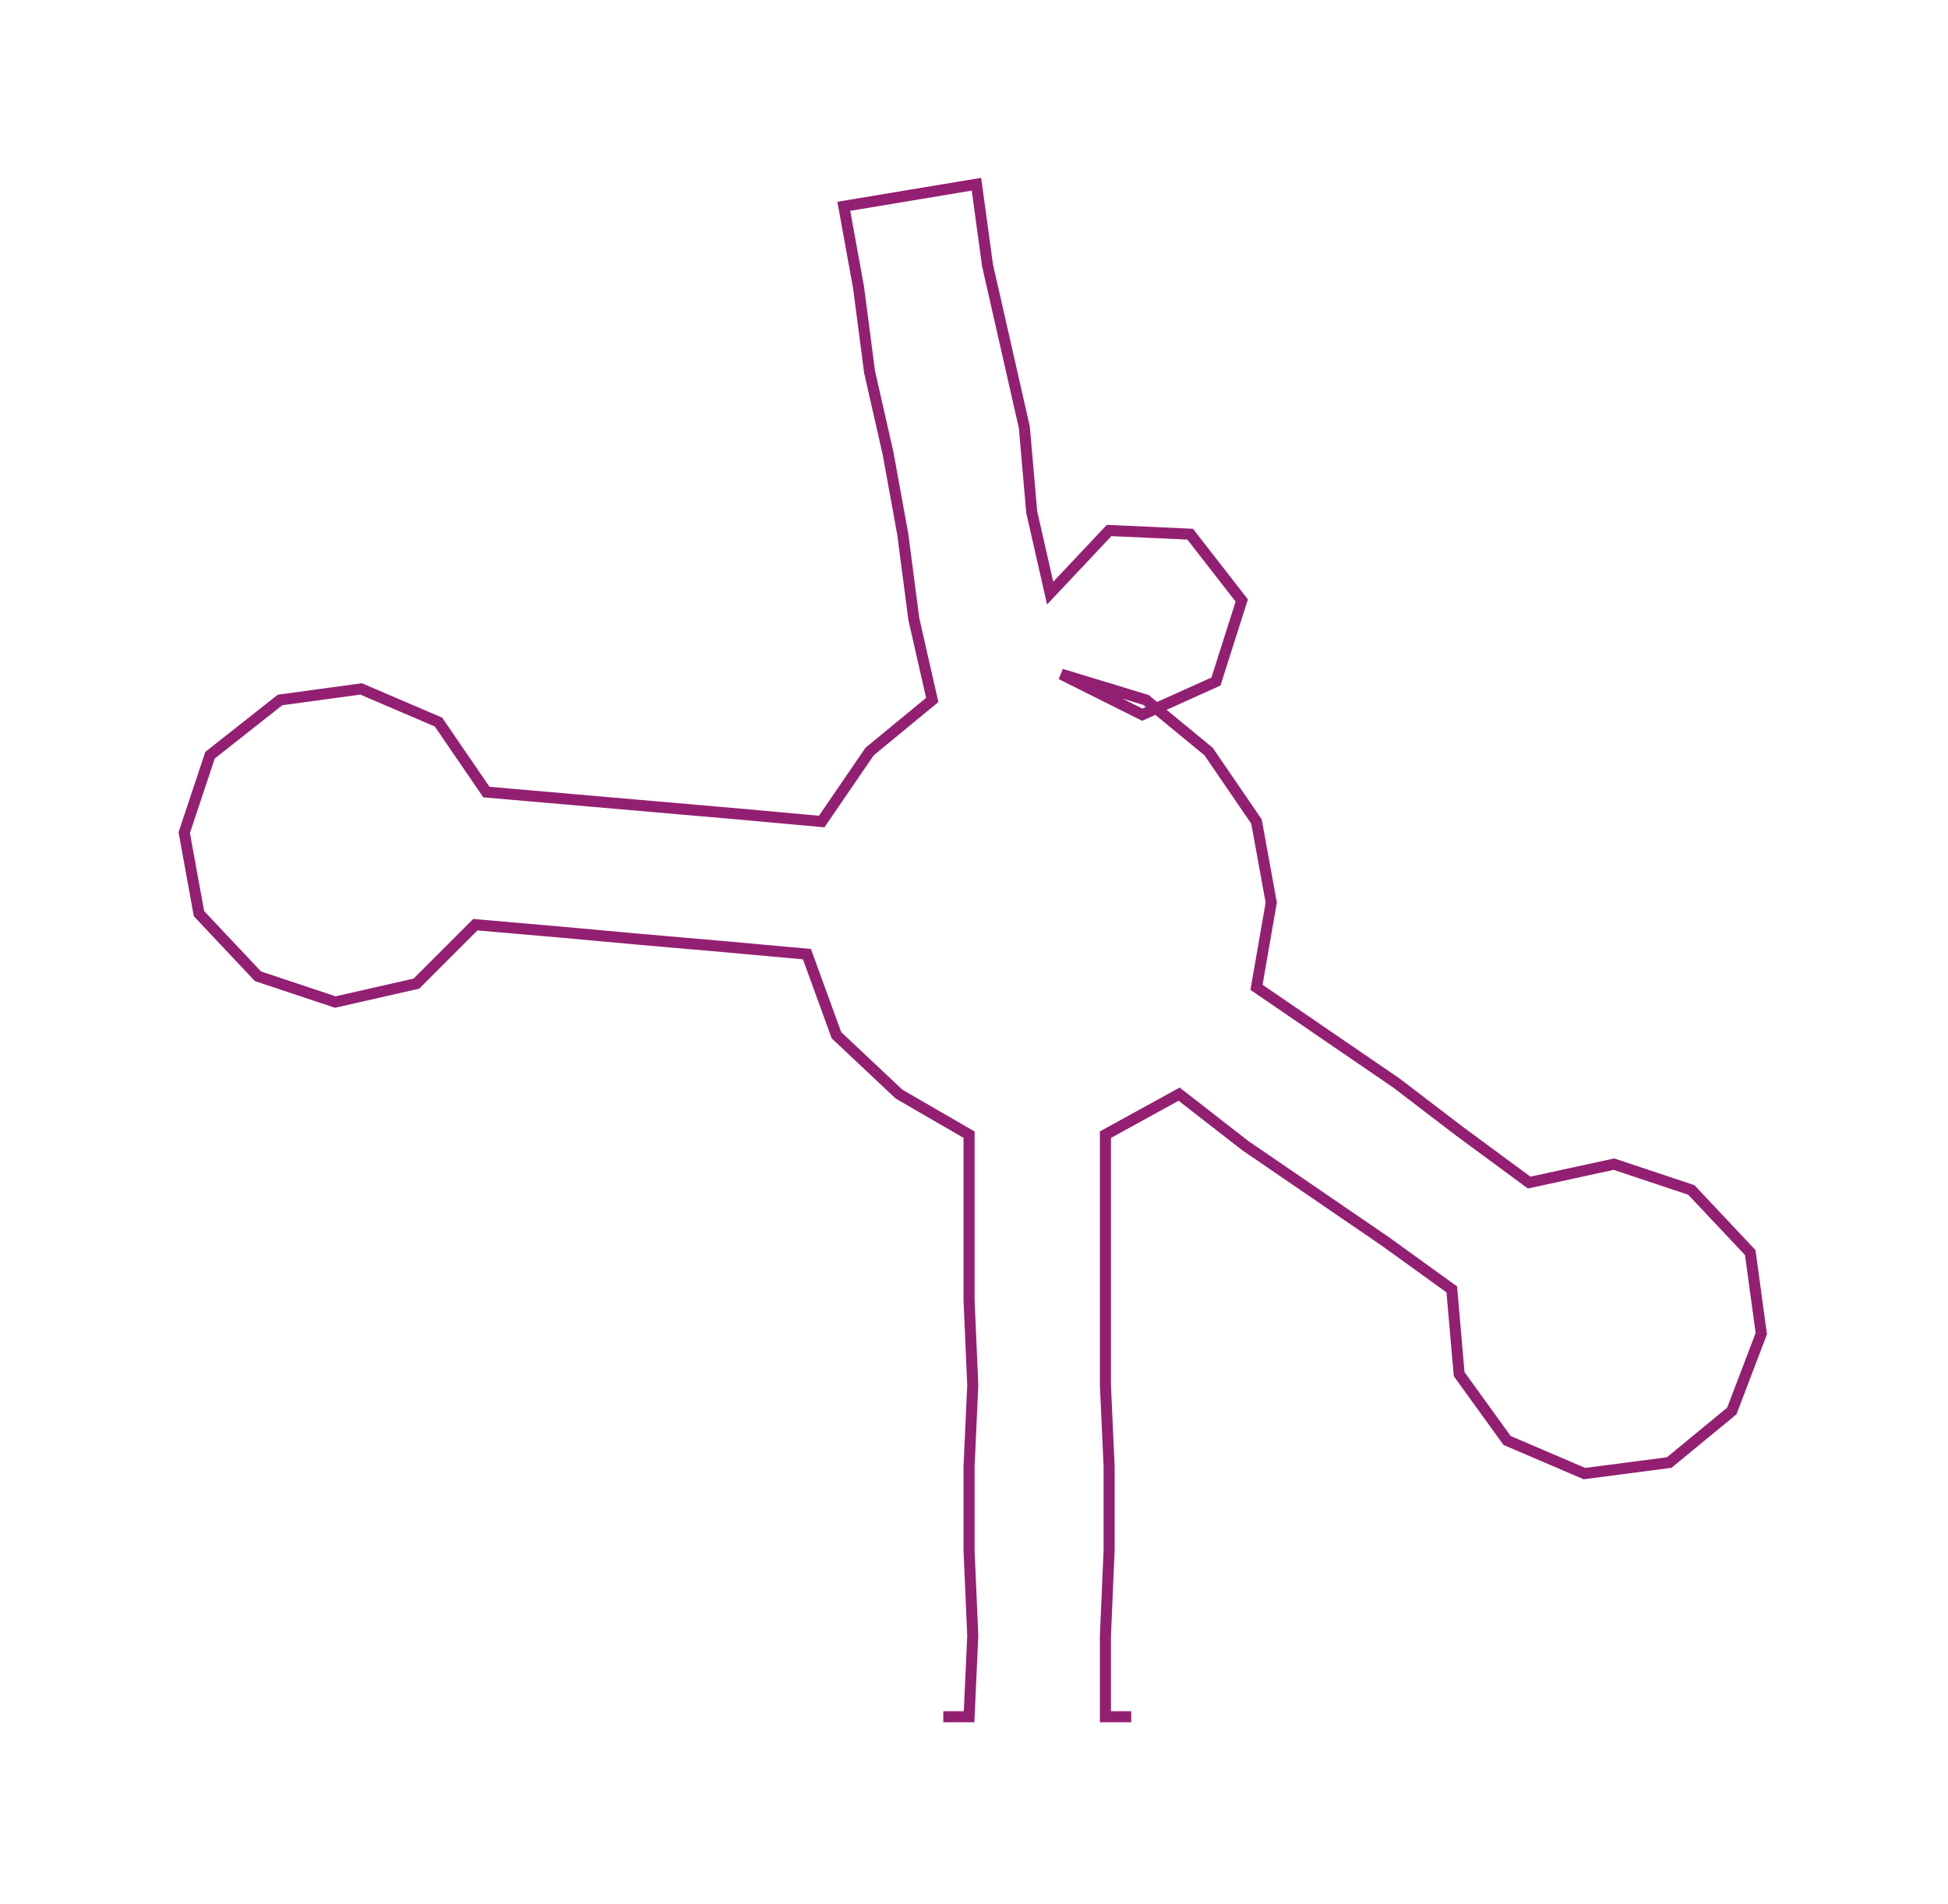 <ns0:svg xmlns:ns0="http://www.w3.org/2000/svg" width="300px" height="293.276px" viewBox="0 0 528.67 516.82"><ns0:path style="stroke:#931f72;stroke-width:3px;fill:none;" d="M256 466 L256 466 L263 466 L264 444 L263 421 L263 398 L264 376 L263 353 L263 330 L263 308 L244 297 L227 281 L219 259 L197 257 L174 255 L152 253 L129 251 L113 267 L91 272 L70 265 L54 248 L50 226 L57 205 L76 190 L98 187 L119 196 L132 215 L155 217 L178 219 L201 221 L223 223 L236 204 L253 190 L248 168 L245 145 L241 123 L236 101 L233 78 L229 56 L265 50 L268 72 L273 94 L278 116 L280 139 L285 161 L301 144 L323 145 L337 163 L330 185 L310 194 L288 183 L311 190 L328 204 L341 223 L345 245 L341 268 L360 281 L379 294 L396 307 L415 321 L438 316 L459 323 L475 340 L478 362 L470 383 L453 397 L430 400 L409 391 L396 373 L394 350 L376 337 L357 324 L338 311 L320 297 L300 308 L300 330 L300 353 L300 376 L301 398 L301 421 L300 444 L300 466 L307 466" /></ns0:svg>